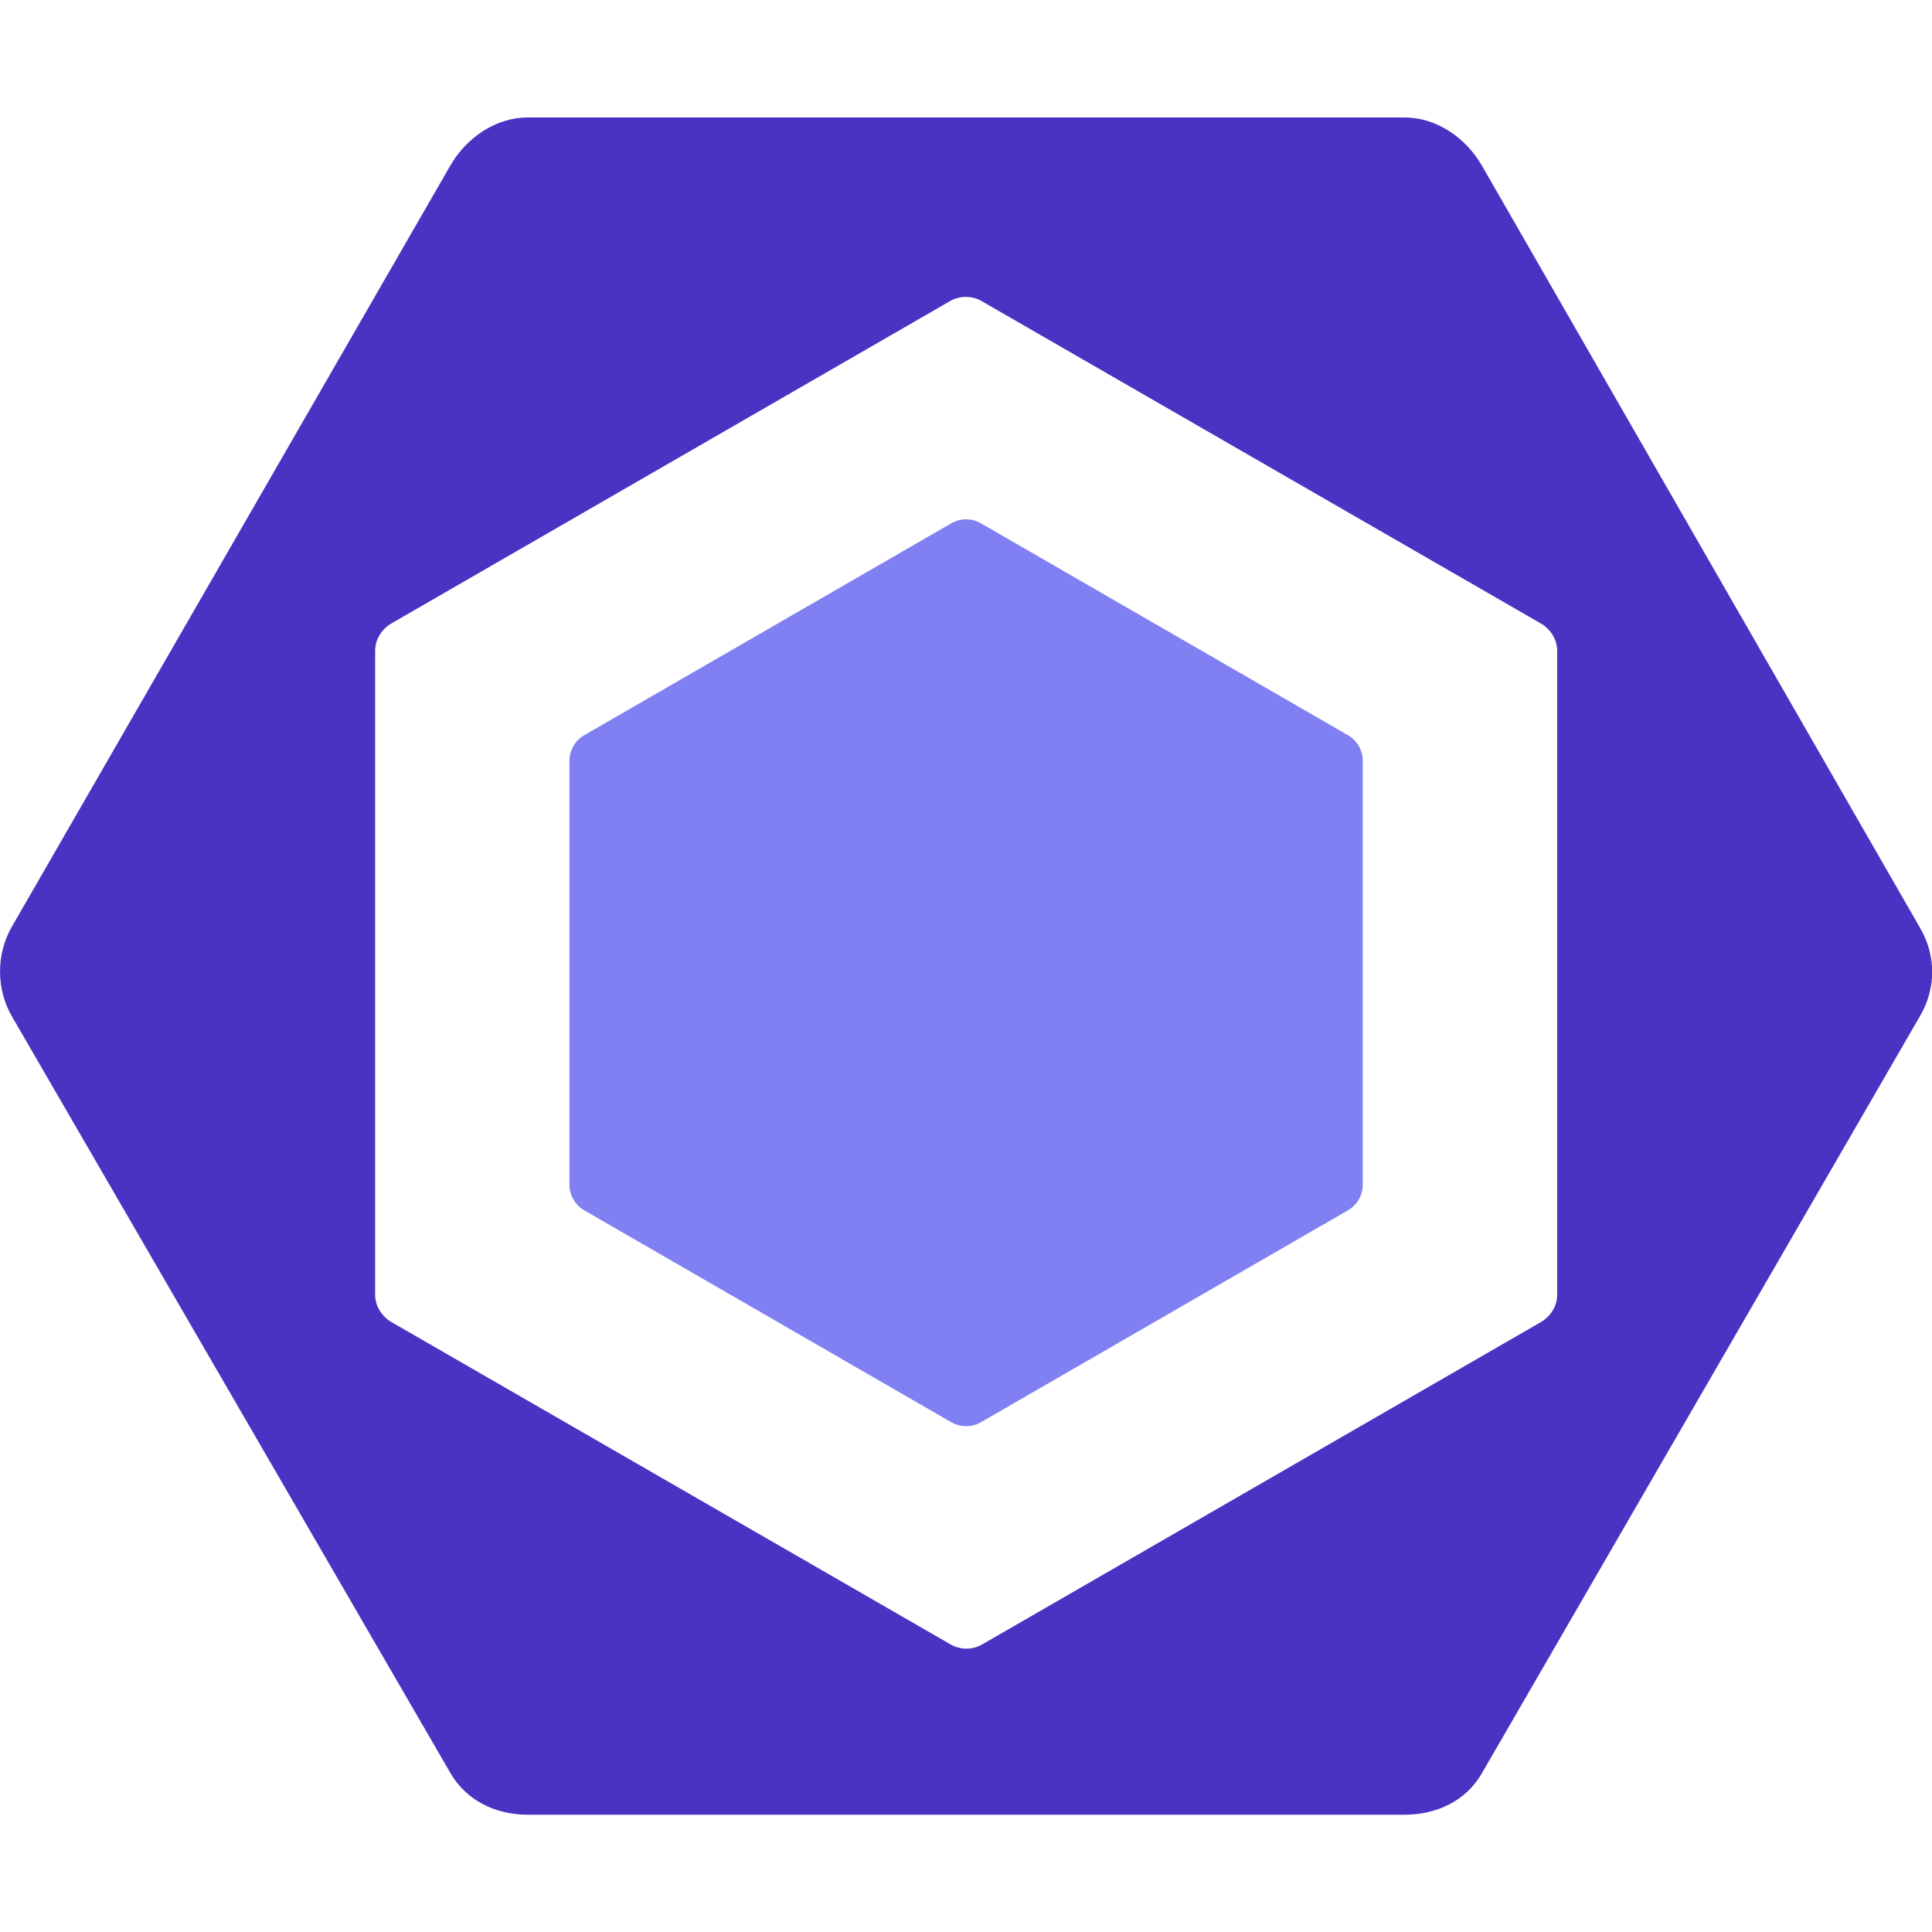 <?xml version="1.0" encoding="UTF-8" standalone="no"?>
<!-- Generator: Adobe Illustrator 15.1.0, SVG Export Plug-In . SVG Version: 6.00 Build 0)  -->

<svg
   xmlns:dc="http://purl.org/dc/elements/1.1/"
   xmlns:cc="http://creativecommons.org/ns#"
   xmlns:rdf="http://www.w3.org/1999/02/22-rdf-syntax-ns#"
   xmlns:svg="http://www.w3.org/2000/svg"
   xmlns="http://www.w3.org/2000/svg"
   xmlns:sodipodi="http://sodipodi.sourceforge.net/DTD/sodipodi-0.dtd"
   xmlns:inkscape="http://www.inkscape.org/namespaces/inkscape"
   version="1.1"
   id="Layer_1"
   viewBox="0 0 64 64"
   xml:space="preserve"
   sodipodi:docname="eslint-icon.svg"
   width="64"
   height="64"
   inkscape:version="0.92.3 (2405546, 2018-03-11)"><defs
   id="defs11" /><sodipodi:namedview
   pagecolor="#ffffff"
   bordercolor="#666666"
   borderopacity="1"
   objecttolerance="10"
   gridtolerance="10"
   guidetolerance="10"
   inkscape:pageopacity="0"
   inkscape:pageshadow="2"
   inkscape:window-width="1920"
   inkscape:window-height="1001"
   id="namedview9"
   showgrid="false"
   inkscape:zoom="5.6568543"
   inkscape:cx="47.550617"
   inkscape:cy="41.429151"
   inkscape:window-x="-9"
   inkscape:window-y="-9"
   inkscape:window-maximized="1"
   inkscape:current-layer="Layer_1" />

<g
   id="g6"
   transform="matrix(0.251,0,0,0.251,-4.997,-0.499)">
	<path
   style="fill:#8080f2"
   inkscape:connector-curvature="0"
   d="m 97.021,99.016 48.432,-27.962 c 1.212,-0.7 2.706,-0.7 3.918,0 l 48.433,27.962 c 1.211,0.7 1.959,1.993 1.959,3.393 v 55.924 c 0,1.399 -0.748,2.693 -1.959,3.394 l -48.433,27.962 c -1.212,0.7 -2.706,0.7 -3.918,0 L 97.021,161.727 c -1.212,-0.7 -1.959,-1.994 -1.959,-3.394 v -55.924 c 0.001,-1.4 0.748,-2.693 1.959,-3.393"
   id="path2" />
	<path
   style="fill:#4b32c3"
   inkscape:connector-curvature="0"
   d="M 273.336,124.488 215.469,23.816 c -2.102,-3.64 -5.985,-6.325 -10.188,-6.325 H 89.545 c -4.204,0 -8.088,2.685 -10.19,6.325 l -57.867,100.45 c -2.102,3.641 -2.102,8.236 0,11.877 l 57.867,99.847 c 2.102,3.64 5.986,5.501 10.19,5.501 H 205.28 c 4.203,0 8.087,-1.805 10.188,-5.446 l 57.867,-100.01 c 2.104,-3.639 2.104,-7.907 0.001,-11.547 m -47.917,48.41 c 0,1.48 -0.891,2.849 -2.174,3.59 l -73.71,42.527 c -1.282,0.74 -2.888,0.74 -4.17,0 L 71.598,176.488 c -1.282,-0.741 -2.179,-2.109 -2.179,-3.59 V 87.843 c 0,-1.481 0.884,-2.849 2.167,-3.59 l 73.707,-42.527 c 1.282,-0.741 2.886,-0.741 4.168,0 l 73.772,42.527 c 1.283,0.741 2.186,2.109 2.186,3.59 z"
   id="path4" />
</g></svg>